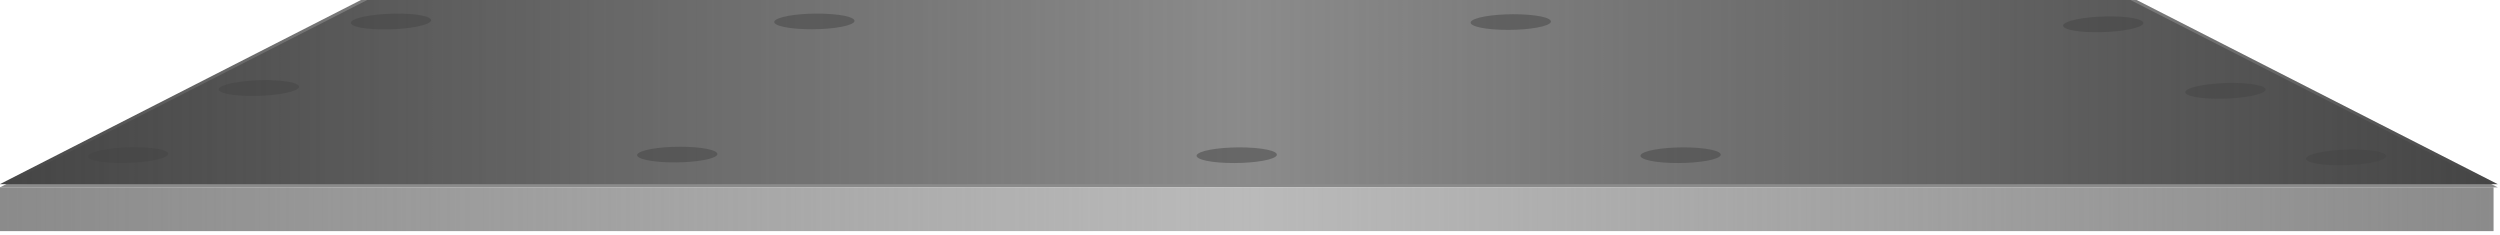 <?xml version="1.0" encoding="UTF-8" standalone="no"?>
<!-- Created with Inkscape (http://www.inkscape.org/) -->

<svg
   width="592.599"
   height="55.782"
   viewBox="0 0 167.245 15.743"
   version="1.1"
   id="svg1"
   inkscape:version="1.3 (0e150ed6c4, 2023-07-21)"
   sodipodi:docname="gameVolcanoDino.svg"
   xml:space="preserve"
   xmlns:inkscape="http://www.inkscape.org/namespaces/inkscape"
   xmlns:sodipodi="http://sodipodi.sourceforge.net/DTD/sodipodi-0.dtd"
   xmlns="http://www.w3.org/2000/svg"
   xmlns:svg="http://www.w3.org/2000/svg"
   xmlns:rdf="http://www.w3.org/1999/02/22-rdf-syntax-ns#"
   xmlns:cc="http://creativecommons.org/ns#"
   xmlns:dc="http://purl.org/dc/elements/1.1/"><sodipodi:namedview
     id="namedview1"
     pagecolor="#505050"
     bordercolor="#eeeeee"
     borderopacity="1"
     inkscape:showpageshadow="0"
     inkscape:pageopacity="1"
     inkscape:pagecheckerboard="0"
     inkscape:deskcolor="#d1d1d1"
     inkscape:document-units="px"
     inkscape:zoom="0.64"
     inkscape:cx="457.8125"
     inkscape:cy="462.5"
     inkscape:window-width="1280"
     inkscape:window-height="961"
     inkscape:window-x="-8"
     inkscape:window-y="-8"
     inkscape:window-maximized="1"
     inkscape:current-layer="layer1"
     showgrid="false"
     units="px" /><defs
     id="defs1"><linearGradient
       id="swatch2"
       inkscape:swatch="solid"><stop
         style="stop-color:#000000;stop-opacity:1;"
         offset="0"
         id="stop2-3" /></linearGradient><linearGradient
       id="SVGID_250_"
       gradientUnits="userSpaceOnUse"
       x1="20.814"
       y1="643.82"
       x2="351.059"
       y2="643.82">&#10;				<stop
   offset="0"
   style="stop-color:#454545"
   id="stop1860" />&#10;				<stop
   offset="0.054"
   style="stop-color:#454545;stop-opacity:0.891"
   id="stop1861" />&#10;				<stop
   offset="0.5"
   style="stop-color:#454545;stop-opacity:0"
   id="stop1862" />&#10;				<stop
   offset="0.929"
   style="stop-color:#454545;stop-opacity:0.859"
   id="stop1863" />&#10;				<stop
   offset="1"
   style="stop-color:#454545"
   id="stop1864" />&#10;			</linearGradient><linearGradient
       id="SVGID_251_"
       gradientUnits="userSpaceOnUse"
       x1="20.814"
       y1="659.574"
       x2="350.486"
       y2="659.574">&#10;					<stop
   offset="0.002"
   style="stop-color:#8B8B8B"
   id="stop1865" />&#10;					<stop
   offset="0.075"
   style="stop-color:#8B8B8B;stop-opacity:0.853"
   id="stop1866" />&#10;					<stop
   offset="0.5"
   style="stop-color:#8B8B8B;stop-opacity:0"
   id="stop1867" />&#10;					<stop
   offset="0.926"
   style="stop-color:#8B8B8B;stop-opacity:0.853"
   id="stop1868" />&#10;					<stop
   offset="1"
   style="stop-color:#8B8B8B"
   id="stop1869" />&#10;				</linearGradient></defs><g
     inkscape:label="Layer 1"
     inkscape:groupmode="layer"
     id="layer1"
     transform="translate(-2.752,-185.556)"><g
       id="g1882"
       transform="matrix(0.506,0,0,0.506,-7.789,-134.192)">&#10;		<g
   id="g1870">&#10;			<path
   fill="#8b8b8b"
   d="m 20.814,656.686 48.788,-24.884 c 77.556,0 155.113,0 232.669,0 l 48.787,24.884 z"
   id="path1860" />&#10;			<linearGradient
   id="linearGradient5-6"
   gradientUnits="userSpaceOnUse"
   x1="20.814"
   y1="643.82"
   x2="351.059"
   y2="643.82">&#10;				<stop
   offset="0"
   style="stop-color:#454545"
   id="stop1" />&#10;				<stop
   offset="0.054"
   style="stop-color:#454545;stop-opacity:0.891"
   id="stop2" />&#10;				<stop
   offset="0.5"
   style="stop-color:#454545;stop-opacity:0"
   id="stop3" />&#10;				<stop
   offset="0.929"
   style="stop-color:#454545;stop-opacity:0.859"
   id="stop4" />&#10;				<stop
   offset="1"
   style="stop-color:#454545"
   id="stop5" />&#10;			</linearGradient>&#10;			<path
   fill="url(#SVGID_250_)"
   d="m 20.814,656.262 48.788,-24.884 c 77.556,0 155.113,0 232.669,0 l 48.787,24.884 z"
   id="path1864"
   style="fill:url(#SVGID_250_)" />&#10;			<g
   id="g1869">&#10;				<rect
   x="20.814"
   y="656.686"
   fill="#bababa"
   width="329.672"
   height="5.778"
   id="rect1864" />&#10;				<linearGradient
   id="linearGradient10-0"
   gradientUnits="userSpaceOnUse"
   x1="20.814"
   y1="659.574"
   x2="350.486"
   y2="659.574">&#10;					<stop
   offset="0.002"
   style="stop-color:#8B8B8B"
   id="stop6-52" />&#10;					<stop
   offset="0.075"
   style="stop-color:#8B8B8B;stop-opacity:0.853"
   id="stop7-4" />&#10;					<stop
   offset="0.5"
   style="stop-color:#8B8B8B;stop-opacity:0"
   id="stop8-1" />&#10;					<stop
   offset="0.926"
   style="stop-color:#8B8B8B;stop-opacity:0.853"
   id="stop9-3" />&#10;					<stop
   offset="1"
   style="stop-color:#8B8B8B"
   id="stop10-3" />&#10;				</linearGradient>&#10;				<rect
   x="20.814"
   y="656.686"
   fill="url(#SVGID_251_)"
   width="329.672"
   height="5.778"
   id="rect1869"
   style="fill:url(#SVGID_251_)" />&#10;			</g>&#10;		</g>&#10;		<g
   id="g1881">&#10;			<g
   id="g1872">&#10;				<path
   opacity="0.5"
   fill="#454545"
   d="m 317.371,642.918 c -2.637,-0.162 -5.811,0.156 -7.092,0.711 -1.281,0.557 -0.182,1.139 2.453,1.301 2.635,0.162 5.809,-0.156 7.09,-0.711 1.282,-0.557 0.182,-1.139 -2.451,-1.301 z"
   id="path1870" />&#10;				<path
   opacity="0.5"
   fill="#454545"
   d="m 301.217,634.122 c -2.635,-0.162 -5.809,0.156 -7.09,0.711 -1.281,0.557 -0.184,1.139 2.451,1.301 2.637,0.162 5.811,-0.156 7.092,-0.711 1.281,-0.557 0.18,-1.139 -2.453,-1.301 z"
   id="path1871" />&#10;				<path
   opacity="0.5"
   fill="#454545"
   d="m 333.34,651.714 c -2.637,-0.162 -5.811,0.156 -7.092,0.711 -1.281,0.557 -0.182,1.139 2.453,1.301 2.635,0.162 5.809,-0.156 7.09,-0.711 1.281,-0.557 0.182,-1.139 -2.451,-1.301 z"
   id="path1872" />&#10;			</g>&#10;			<g
   id="g1874">&#10;				<path
   opacity="0.5"
   fill="#454545"
   d="m 130.84,633.785 c -2.633,-0.214 -5.812,0.043 -7.104,0.572 -1.292,0.531 -0.205,1.135 2.426,1.349 2.633,0.214 5.812,-0.043 7.104,-0.572 1.292,-0.531 0.203,-1.135 -2.426,-1.349 z"
   id="path1873" />&#10;				<path
   opacity="0.5"
   fill="#454545"
   d="m 112.708,651.389 c -2.633,-0.214 -5.812,0.043 -7.104,0.572 -1.292,0.531 -0.204,1.135 2.427,1.349 2.633,0.214 5.812,-0.043 7.104,-0.572 1.29,-0.532 0.203,-1.135 -2.427,-1.349 z"
   id="path1874" />&#10;			</g>&#10;			<g
   id="g1876">&#10;				<path
   opacity="0.5"
   fill="#454545"
   d="m 222.912,633.869 c -2.633,-0.214 -5.812,0.043 -7.104,0.572 -1.292,0.531 -0.205,1.135 2.426,1.349 2.633,0.214 5.812,-0.043 7.104,-0.572 1.291,-0.531 0.203,-1.135 -2.426,-1.349 z"
   id="path1875" />&#10;				<path
   opacity="0.5"
   fill="#454545"
   d="m 245.365,651.473 c -2.633,-0.214 -5.812,0.043 -7.104,0.572 -1.292,0.531 -0.204,1.135 2.427,1.349 2.633,0.214 5.812,-0.043 7.104,-0.572 1.29,-0.532 0.203,-1.135 -2.427,-1.349 z"
   id="path1876" />&#10;			</g>&#10;			<g
   id="g1879">&#10;				<path
   opacity="0.5"
   fill="#454545"
   d="m 57.375,642.548 c -2.636,-0.162 -5.81,0.156 -7.091,0.711 -1.281,0.557 -0.183,1.139 2.452,1.301 2.636,0.162 5.81,-0.156 7.091,-0.711 1.281,-0.557 0.182,-1.139 -2.452,-1.301 z"
   id="path1877" />&#10;				<path
   opacity="0.5"
   fill="#454545"
   d="m 74.841,633.752 c -2.636,-0.162 -5.81,0.156 -7.091,0.711 -1.281,0.557 -0.183,1.139 2.452,1.301 2.636,0.162 5.81,-0.156 7.092,-0.711 1.281,-0.557 0.18,-1.139 -2.453,-1.301 z"
   id="path1878" />&#10;				<path
   opacity="0.5"
   fill="#454545"
   d="m 40.091,651.415 c -2.636,-0.162 -5.81,0.156 -7.092,0.711 -1.281,0.557 -0.182,1.139 2.453,1.301 2.636,0.162 5.81,-0.156 7.091,-0.711 1.281,-0.557 0.182,-1.139 -2.452,-1.301 z"
   id="path1879" />&#10;			</g>&#10;			<g
   id="g1880">&#10;				<path
   opacity="0.5"
   fill="#454545"
   d="m 186.679,651.473 c -2.633,-0.214 -5.812,0.043 -7.104,0.572 -1.292,0.531 -0.204,1.135 2.427,1.349 2.633,0.214 5.812,-0.043 7.104,-0.572 1.29,-0.532 0.203,-1.135 -2.427,-1.349 z"
   id="path1880" />&#10;			</g>&#10;		</g>&#10;	</g></g></svg>
